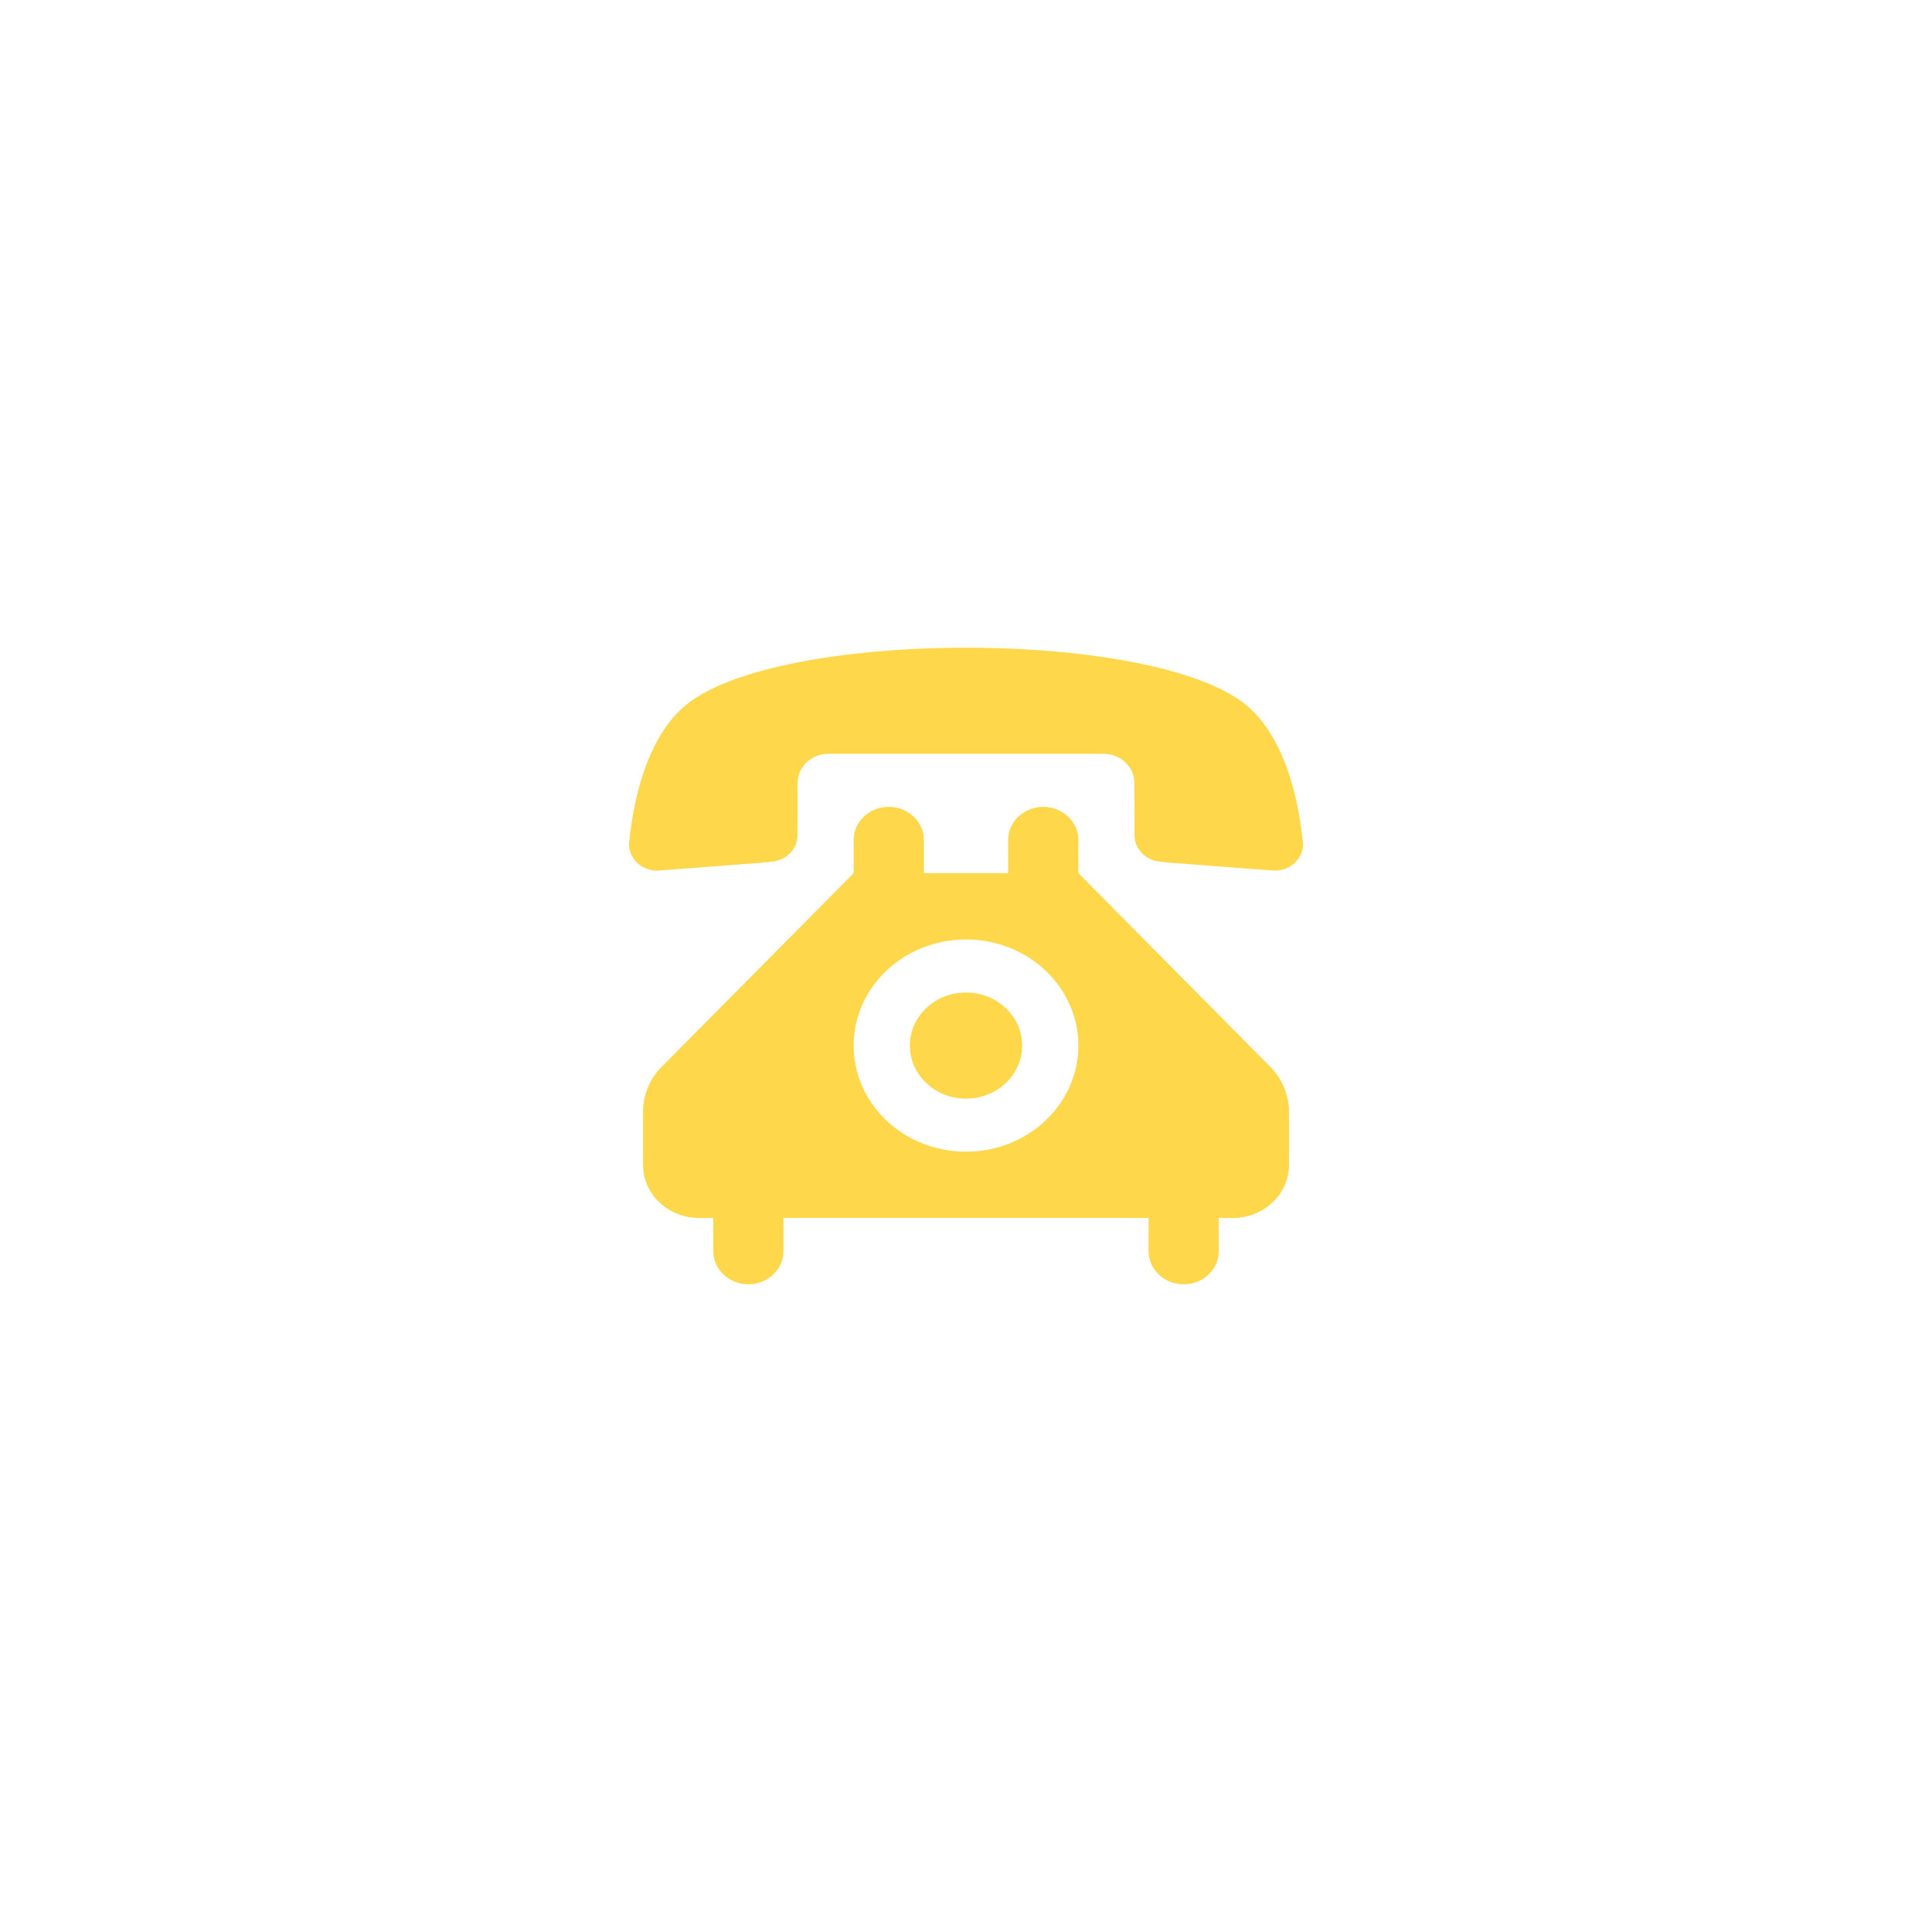 <svg width="45" height="45" viewBox="0 0 45 45" fill="none" xmlns="http://www.w3.org/2000/svg">
<path fill-rule="evenodd" clip-rule="evenodd" d="M22.5 15.086C19.703 15.086 16.9 15.559 15.883 16.501C15.039 17.282 14.758 18.663 14.663 19.538C14.663 19.538 14.65 19.624 14.65 19.661C14.65 20.004 14.944 20.279 15.304 20.279C15.347 20.279 16.92 20.158 17.869 20.084C17.891 20.081 17.914 20.078 17.937 20.072C18.29 20.063 18.575 19.791 18.575 19.454L18.578 18.237C18.578 17.86 18.902 17.557 19.301 17.557H25.699C26.098 17.557 26.422 17.86 26.422 18.237L26.425 19.454C26.425 19.791 26.709 20.063 27.063 20.072C27.085 20.078 27.108 20.081 27.131 20.084C28.08 20.158 29.653 20.279 29.696 20.279C30.055 20.279 30.35 20.004 30.35 19.661C30.35 19.624 30.337 19.538 30.337 19.538C30.242 18.663 29.961 17.283 29.117 16.501C28.1 15.559 25.296 15.086 22.5 15.086ZM22.5 23.118C21.777 23.118 21.192 23.671 21.192 24.353C21.192 25.036 21.777 25.589 22.5 25.589C23.223 25.589 23.808 25.036 23.808 24.353C23.808 23.671 23.223 23.118 22.5 23.118ZM21.519 20.337V19.565C21.519 19.139 21.152 18.793 20.701 18.793C20.25 18.793 19.883 19.139 19.883 19.565V20.337L15.471 24.789C15.167 25.07 14.977 25.462 14.977 25.895V27.134C14.977 27.816 15.563 28.369 16.285 28.369H16.613V29.141C16.613 29.568 16.979 29.914 17.43 29.914C17.881 29.914 18.248 29.568 18.248 29.141V28.369H26.752V29.141C26.752 29.568 27.118 29.914 27.57 29.914C28.021 29.914 28.387 29.568 28.387 29.141V28.369H28.714C29.437 28.369 30.023 27.816 30.023 27.134V25.895C30.023 25.462 29.833 25.07 29.529 24.789L25.117 20.337V19.565C25.117 19.139 24.75 18.793 24.299 18.793C23.848 18.793 23.481 19.139 23.481 19.565V20.337H21.519ZM22.5 21.882C23.946 21.882 25.117 22.988 25.117 24.353C25.117 25.719 23.946 26.825 22.5 26.825C21.054 26.825 19.883 25.719 19.883 24.353C19.883 22.988 21.054 21.882 22.5 21.882Z" fill="#FFD74B"/>
</svg>
